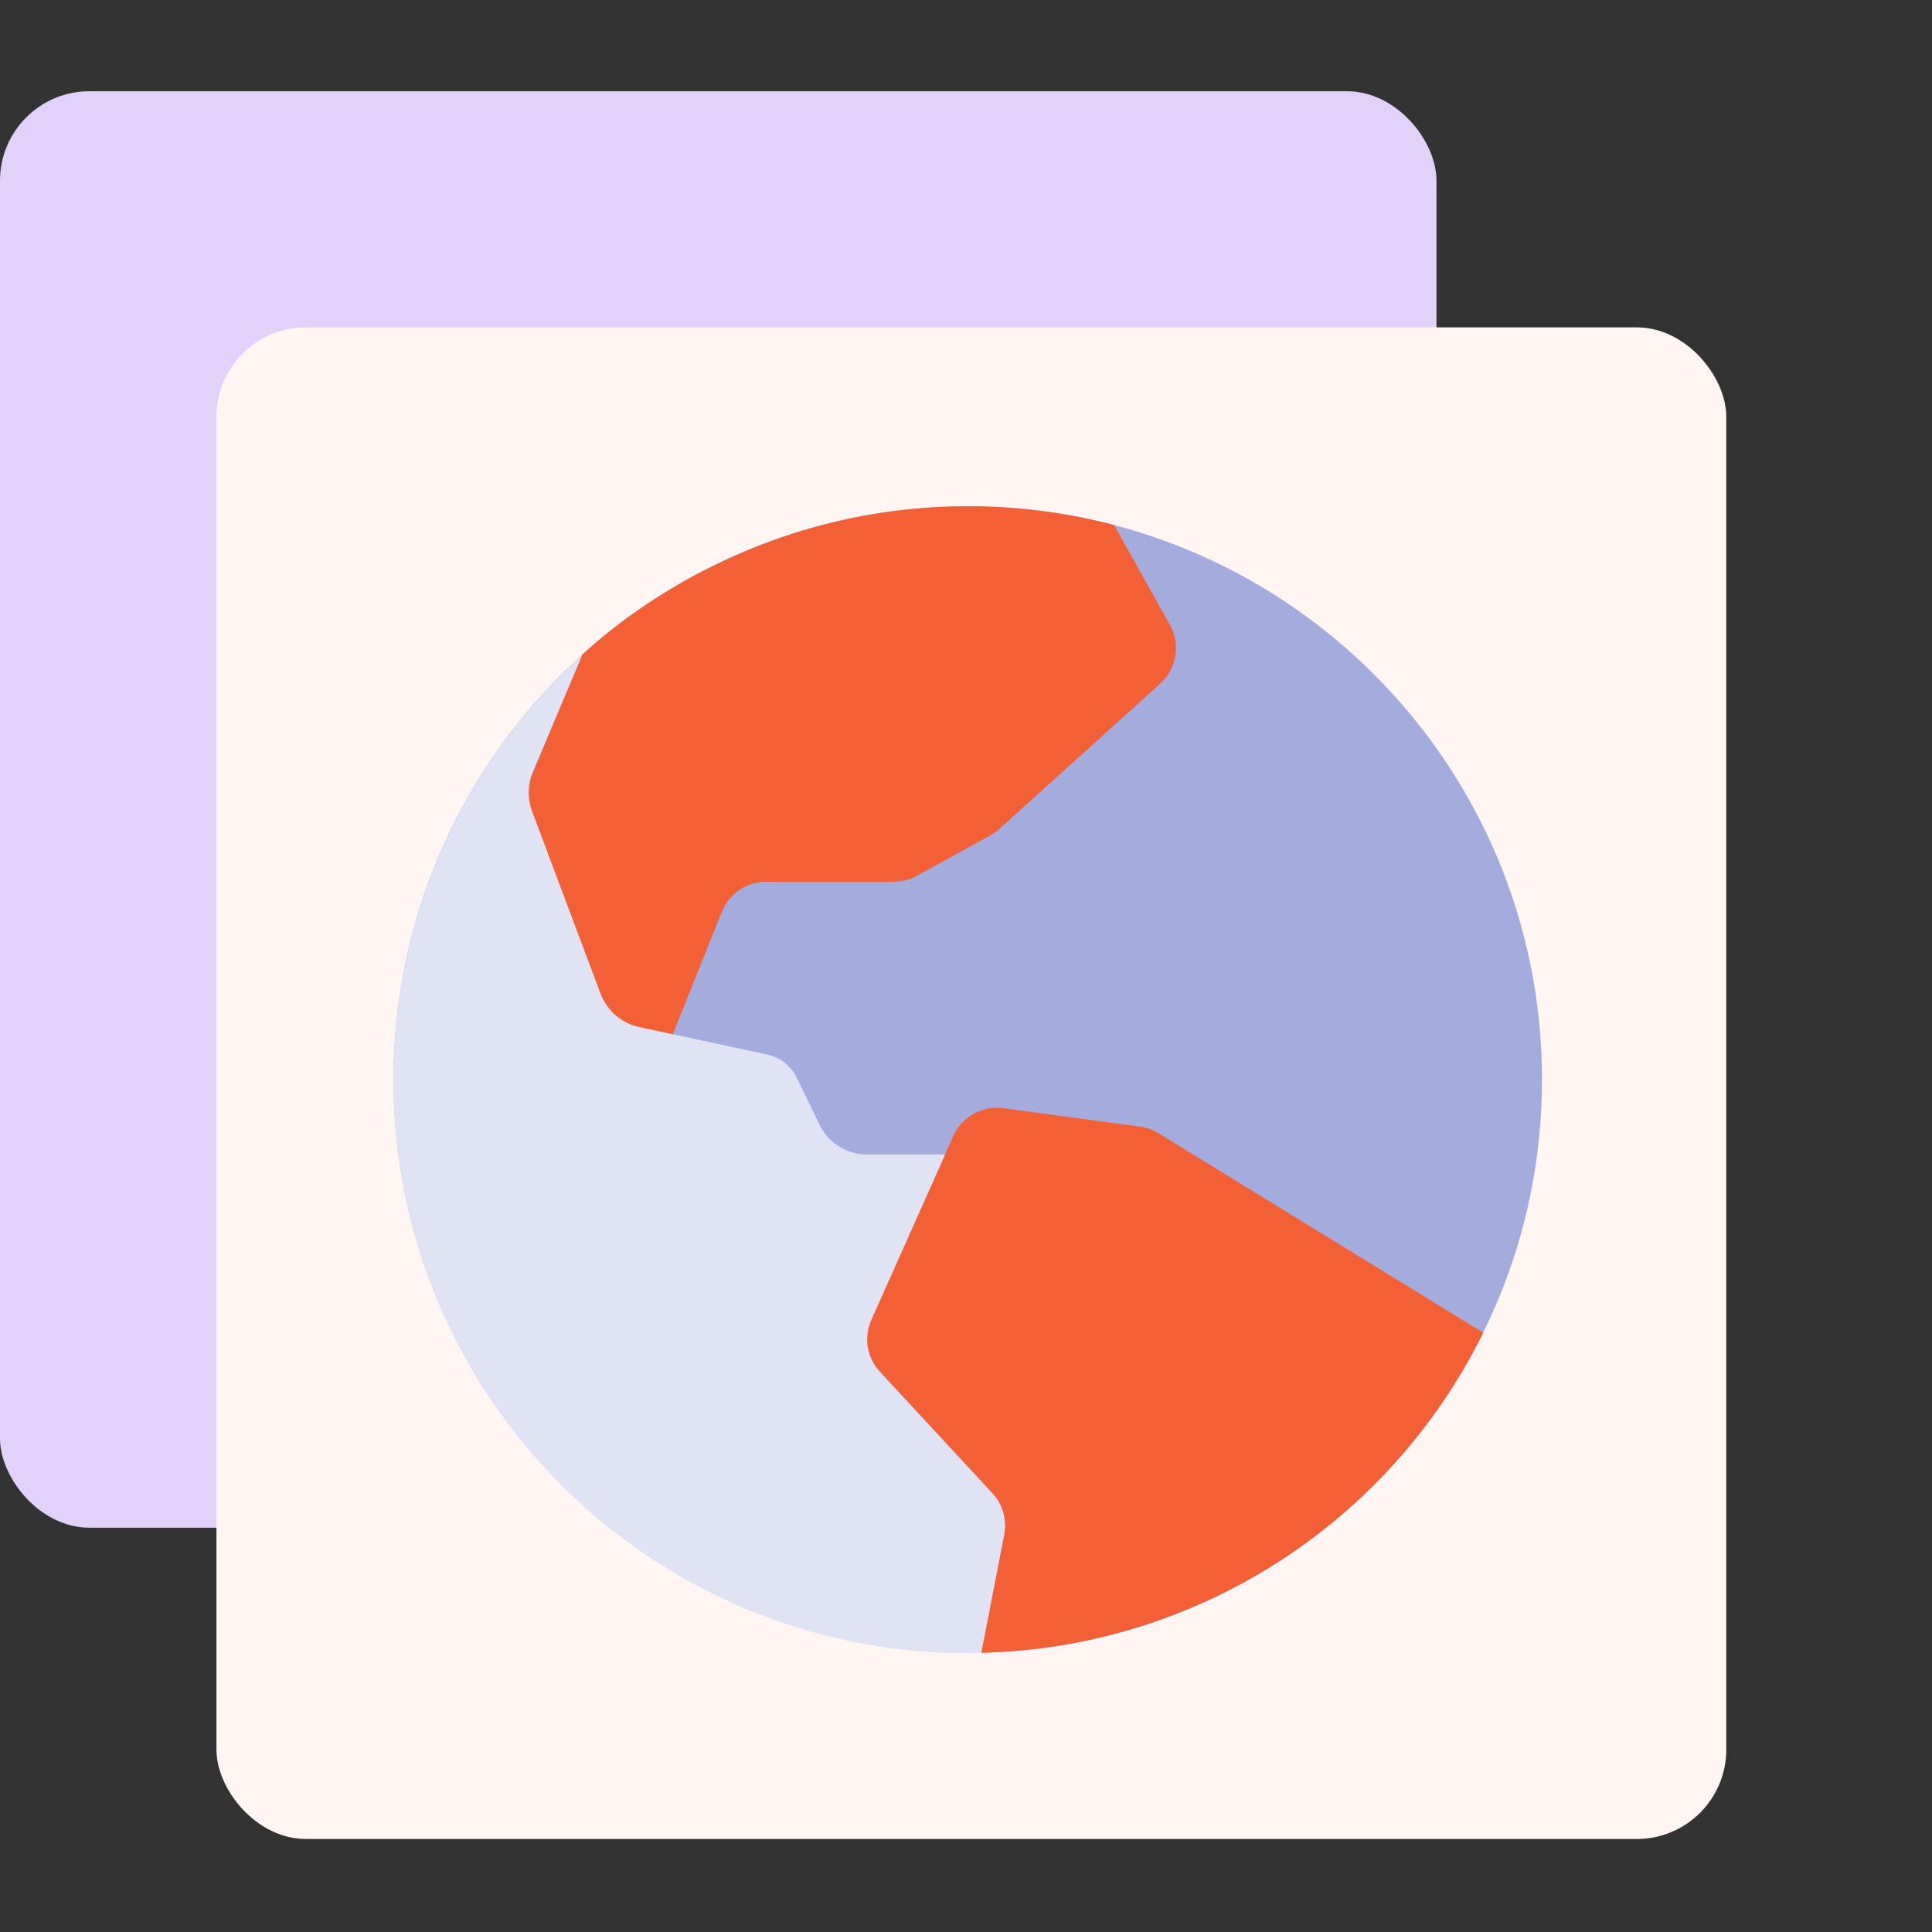 <svg width="100%" height="100%" viewBox="0 0 1080 1080" fill="none" xmlns="http://www.w3.org/2000/svg">
<rect x="0" y="0" width="1080" height="1080" fill="#333333" stroke="none"/>
<rect y="51" width="803" height="803" rx="50" fill="#E2D1F9"/>
<rect x="121" y="183" width="844" height="845" rx="50" fill="#FFF5F2"/>
<path d="M541 924C718.283 924 862 780.507 862 603.5C862 426.493 718.283 283 541 283C363.717 283 220 426.493 220 603.5C220 780.507 363.717 924 541 924Z" fill="#A3ACDD"/>
<path d="M548.512 923.916C607.201 922.555 664.393 905.153 713.868 873.602C763.342 842.052 803.205 797.56 829.12 744.967L829.114 744.964L647.594 633.495C644.412 631.541 640.855 630.274 637.153 629.776L560.853 619.507C555.124 618.735 549.299 619.838 544.25 622.65C539.201 625.462 535.2 629.831 532.847 635.103L487.041 737.725C484.911 742.497 484.23 747.788 485.081 752.943C485.933 758.099 488.28 762.891 491.833 766.728L554.695 834.616C557.545 837.693 559.629 841.397 560.78 845.428C561.93 849.459 562.114 853.704 561.316 857.819L548.512 923.91L548.512 923.916Z" fill="#F46036"/>
<path d="M325.318 366.116L297.57 432.861C294.903 439.156 295.168 447.868 297.57 454.269L335.409 555.016C336.982 559.208 340.843 564.684 344.238 567.609C347.633 570.534 353.097 573.595 357.481 574.535L375.77 578.943L403.692 509.216C405.736 504.373 409.164 500.239 413.55 497.333C417.935 494.426 423.081 492.876 428.344 492.876H499.718C504.241 492.876 508.69 491.731 512.65 489.548L553.583 466.978C555.385 465.984 557.067 464.786 558.594 463.407L648.577 382.155C653.066 378.102 656.046 372.648 657.029 366.685C658.013 360.723 656.942 354.603 653.991 349.327L622.782 293.512L622.786 293.496C572.128 280.237 518.995 279.529 468.001 291.434C417.007 303.338 365.049 329.595 325.318 366.116Z" fill="#F46036"/>
<path d="M541 924.148C543.511 924.148 546.015 924.119 548.512 924.062L548.512 924.058L561.316 857.967C562.114 853.852 561.93 849.607 560.779 845.576C559.629 841.545 557.545 837.841 554.695 834.763L491.833 766.875C488.28 763.039 485.933 758.246 485.081 753.091C484.229 747.936 484.911 742.645 487.041 737.872L528.346 645.334H484.63C479.097 645.334 473.675 643.777 468.987 640.842C464.299 637.908 460.533 633.714 458.122 628.741L445.397 602.493C443.804 599.207 441.482 596.327 438.606 594.072C435.731 591.817 432.379 590.246 428.804 589.479L357.148 574.102C352.321 573.066 347.832 570.835 344.095 567.615C340.357 564.394 337.49 560.287 335.758 555.671L297.335 453.284C294.691 446.237 294.853 438.445 297.789 431.514L325.489 366.116C260.696 424.755 220 509.456 220 603.648C220 780.655 363.717 924.148 541 924.148Z" fill="#E0E3F4"/>
</svg>
